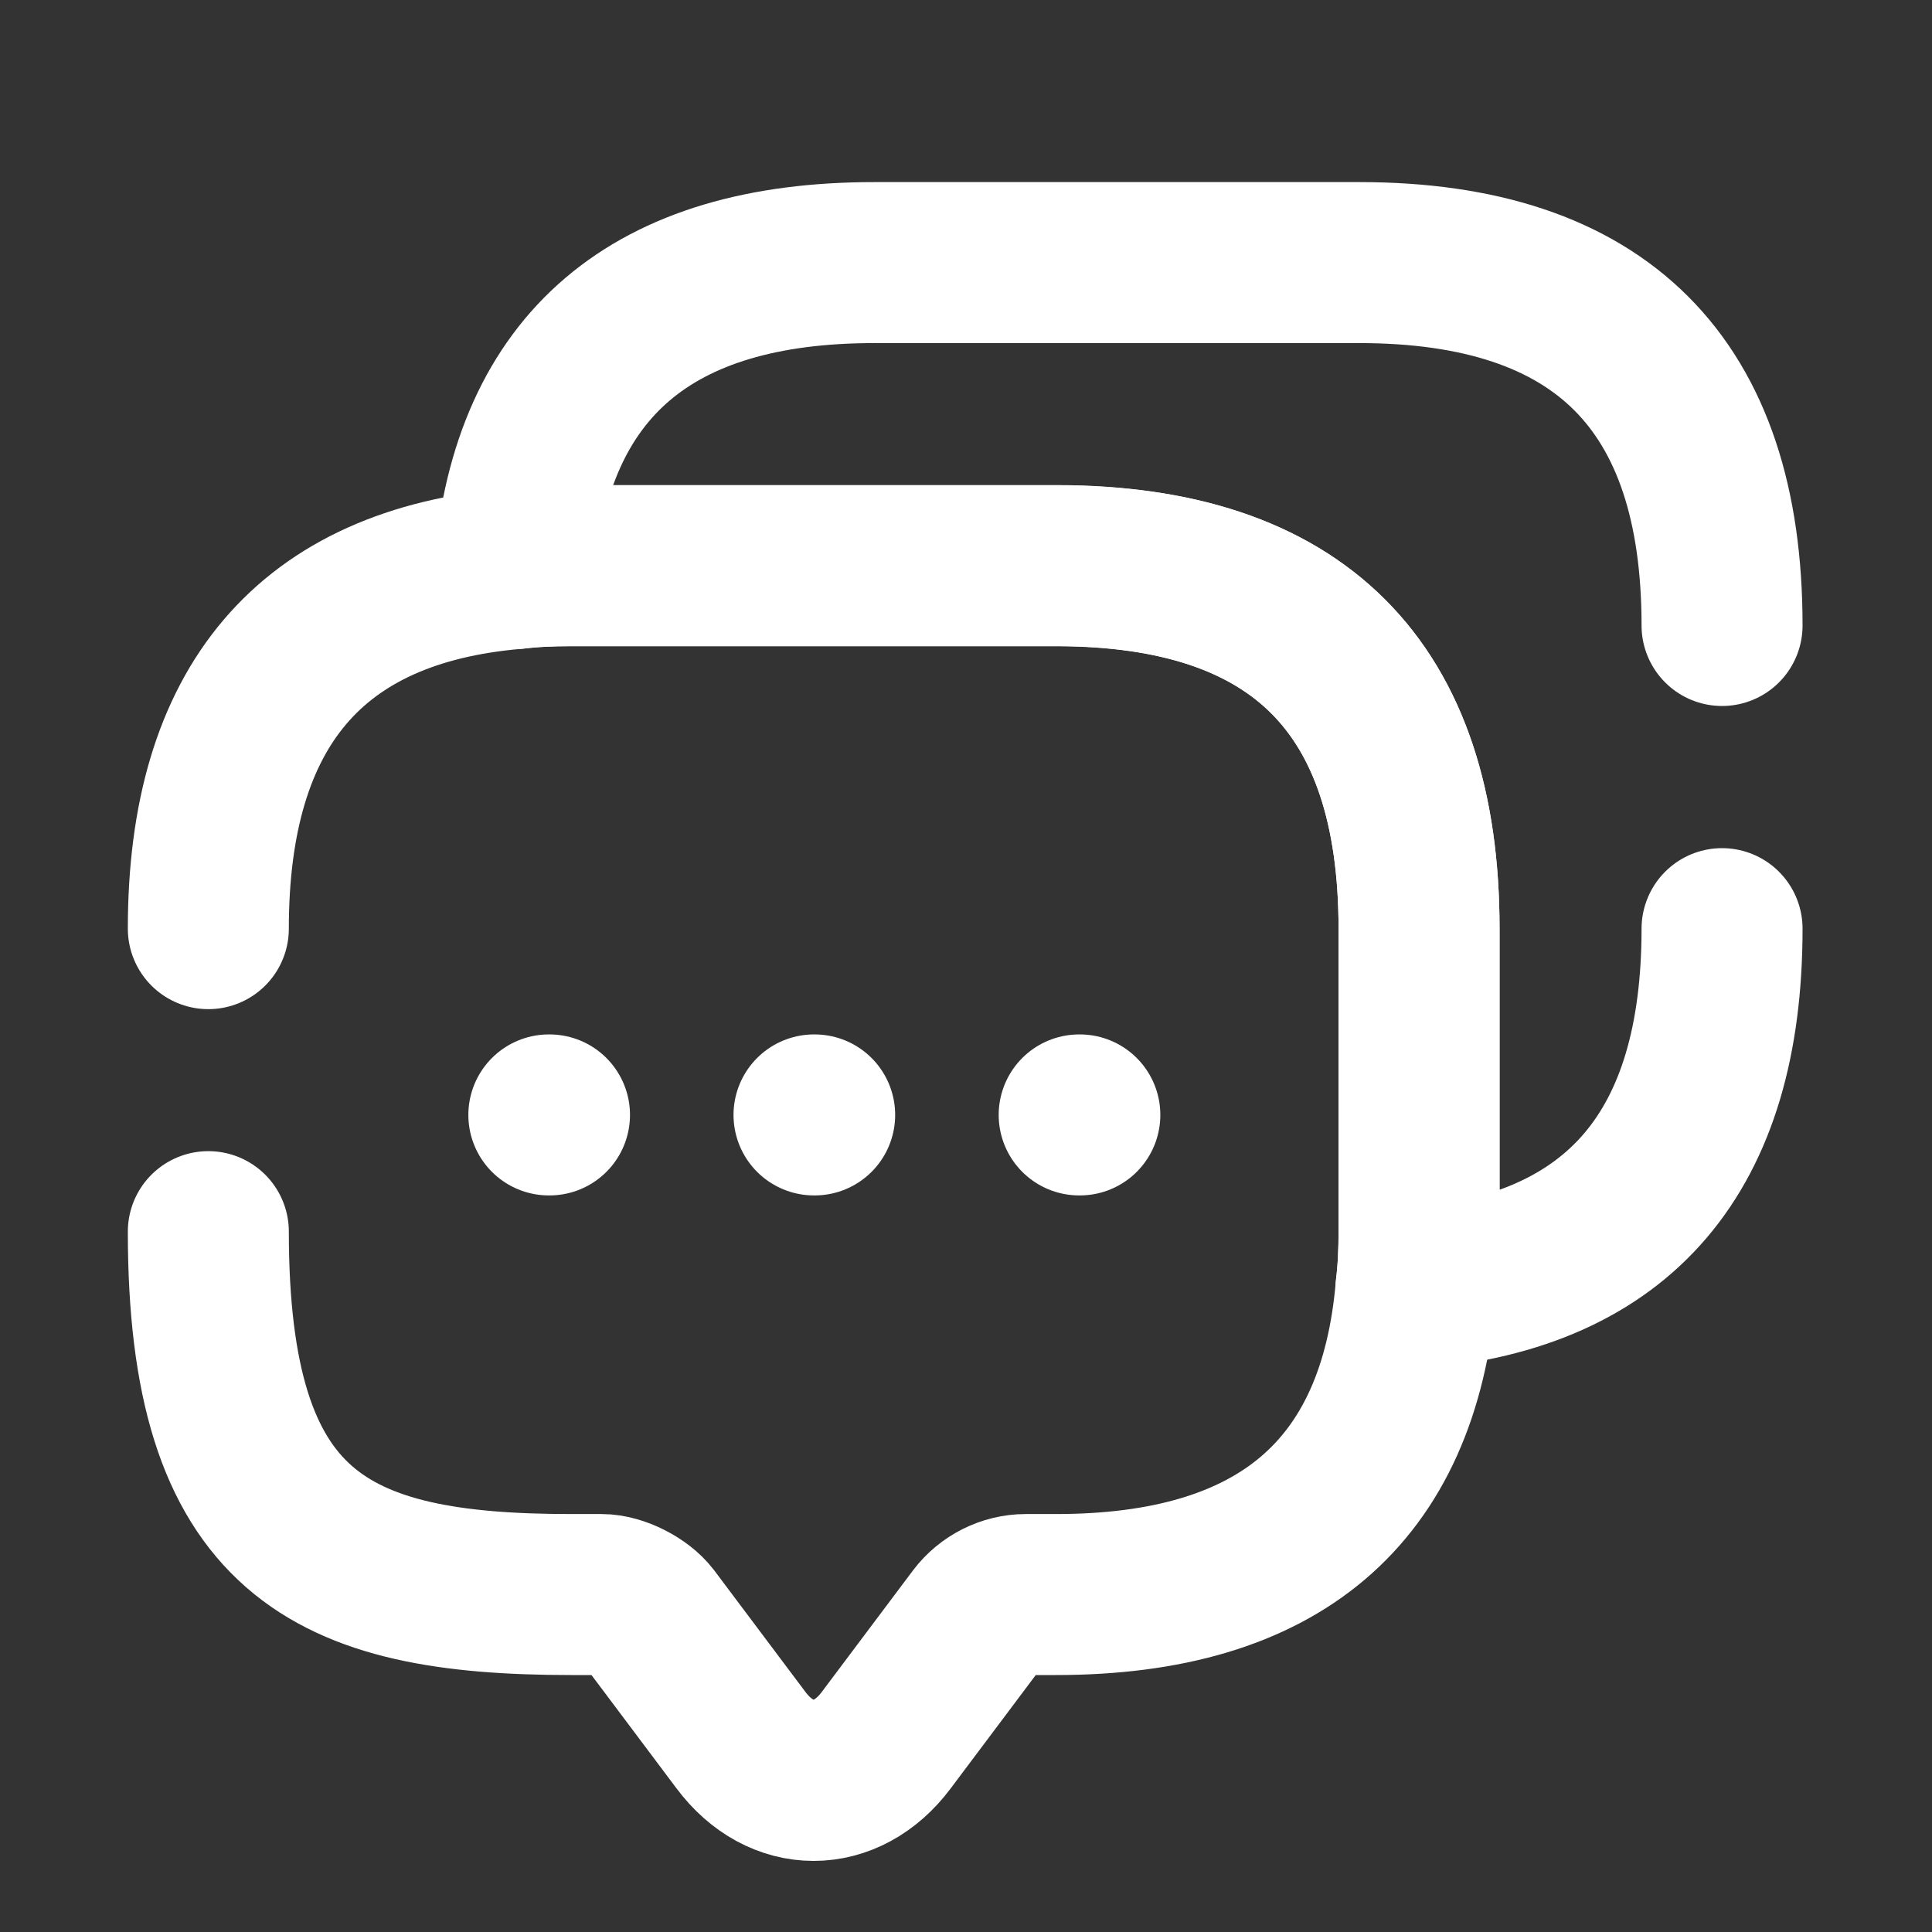 <svg width="12" height="12" viewBox="0 0 12 12" fill="none" xmlns="http://www.w3.org/2000/svg">
<rect x="0" y="0" width="12" height="12" fill="#333333" stroke="none"/>
<path d="M1.294 5.768C1.294 4.389 1.929 3.641 3.195 3.532C3.308 3.518 3.425 3.513 3.548 3.513H6.559C8.061 3.513 8.814 4.266 8.814 5.768V7.65C8.814 7.772 8.809 7.89 8.795 8.003C8.687 9.273 7.938 9.904 6.559 9.904H6.371C6.254 9.904 6.141 9.961 6.07 10.055L5.505 10.808C5.256 11.142 4.851 11.142 4.602 10.808L4.037 10.055C3.976 9.975 3.839 9.904 3.736 9.904H3.548C2.047 9.904 1.294 9.532 1.294 7.65" stroke="white" stroke-miterlimit="10" stroke-linecap="round" stroke-linejoin="round"/>
<path d="M10.696 3.885C10.696 2.384 9.943 1.631 8.442 1.631H5.43C4.051 1.631 3.303 2.266 3.195 3.532C3.308 3.518 3.425 3.514 3.548 3.514H6.559C8.061 3.514 8.814 4.266 8.814 5.768V7.65C8.814 7.772 8.809 7.89 8.795 8.003C10.061 7.895 10.696 7.151 10.696 5.768" stroke="white" stroke-miterlimit="10" stroke-linecap="round" stroke-linejoin="round"/>
<path d="M6.703 6.925H6.707" stroke="white" stroke-linecap="round" stroke-linejoin="round"/>
<path d="M5.056 6.925H5.06" stroke="white" stroke-linecap="round" stroke-linejoin="round"/>
<path d="M3.409 6.925H3.413" stroke="white" stroke-linecap="round" stroke-linejoin="round"/>
</svg>
